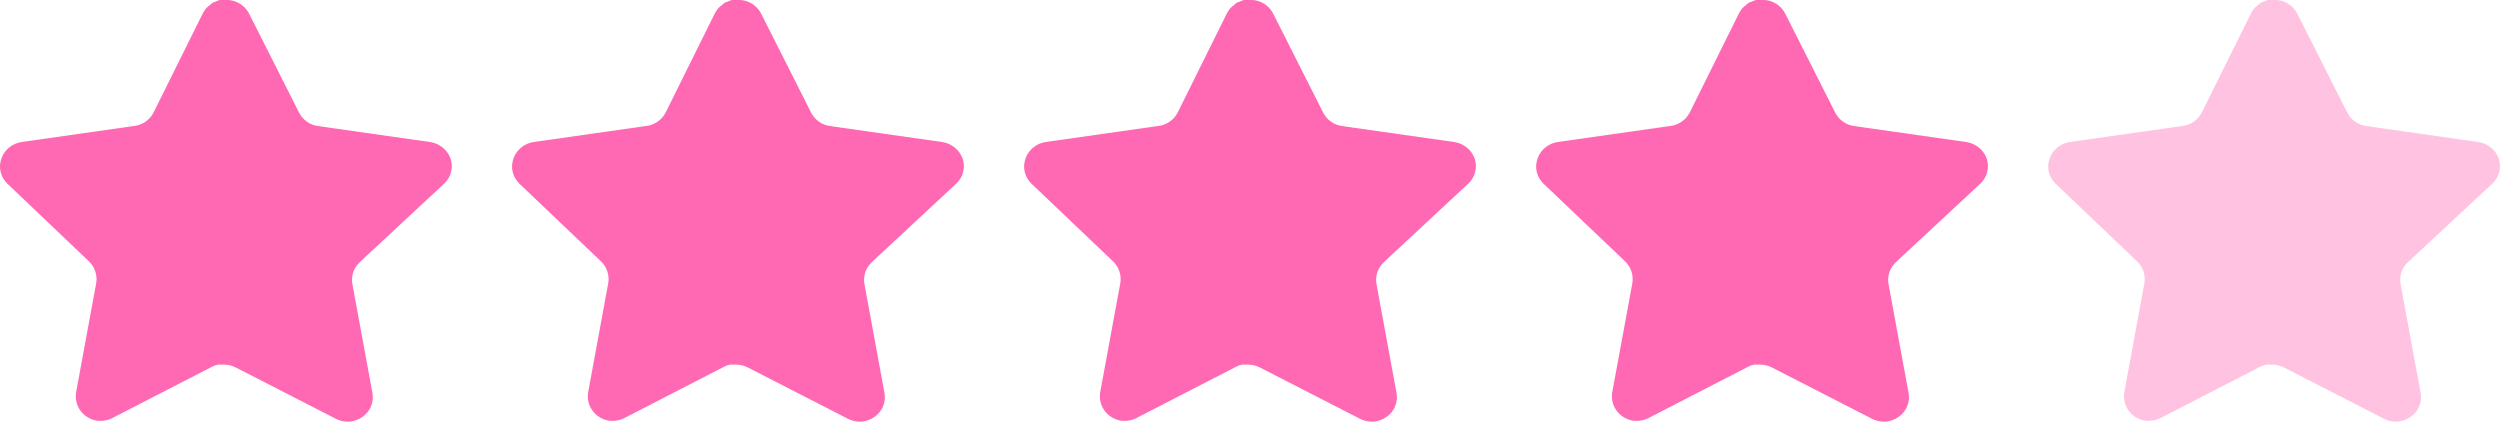 <svg width="83" height="14" viewBox="0 0 83 14" fill="none" xmlns="http://www.w3.org/2000/svg">
<path d="M11.938 8.709C11.743 8.894 11.654 9.161 11.698 9.424L12.365 13.049C12.421 13.356 12.289 13.667 12.028 13.844C11.771 14.028 11.43 14.051 11.15 13.903L7.829 12.201C7.713 12.141 7.585 12.108 7.454 12.105H7.251C7.18 12.115 7.111 12.137 7.048 12.171L3.726 13.881C3.562 13.962 3.376 13.991 3.194 13.962C2.75 13.88 2.454 13.464 2.526 13.026L3.194 9.401C3.238 9.136 3.149 8.867 2.955 8.679L0.247 6.101C0.02 5.885 -0.059 5.561 0.045 5.268C0.145 4.976 0.402 4.763 0.712 4.715L4.439 4.184C4.722 4.156 4.971 3.986 5.098 3.736L6.741 0.427C6.78 0.354 6.83 0.286 6.891 0.228L6.958 0.177C6.993 0.139 7.034 0.107 7.079 0.081L7.161 0.052L7.288 0H7.604C7.886 0.029 8.134 0.195 8.264 0.442L9.928 3.736C10.048 3.976 10.281 4.144 10.55 4.184L14.277 4.715C14.592 4.76 14.855 4.973 14.96 5.268C15.058 5.564 14.973 5.888 14.742 6.101L11.938 8.709Z" fill="#FF69B4"/>
<path d="M28.938 8.709C28.743 8.894 28.654 9.161 28.698 9.424L29.365 13.049C29.421 13.356 29.289 13.667 29.028 13.844C28.771 14.028 28.43 14.051 28.15 13.903L24.829 12.201C24.713 12.141 24.585 12.108 24.454 12.105H24.251C24.18 12.115 24.111 12.137 24.048 12.171L20.726 13.881C20.562 13.962 20.376 13.991 20.194 13.962C19.75 13.88 19.454 13.464 19.526 13.026L20.194 9.401C20.238 9.136 20.149 8.867 19.954 8.679L17.247 6.101C17.02 5.885 16.941 5.561 17.045 5.268C17.145 4.976 17.402 4.763 17.712 4.715L21.439 4.184C21.722 4.156 21.971 3.986 22.099 3.736L23.741 0.427C23.78 0.354 23.83 0.286 23.891 0.228L23.958 0.177C23.994 0.139 24.034 0.107 24.079 0.081L24.161 0.052L24.288 0H24.604C24.886 0.029 25.134 0.195 25.264 0.442L26.928 3.736C27.048 3.976 27.281 4.144 27.55 4.184L31.277 4.715C31.592 4.76 31.855 4.973 31.96 5.268C32.058 5.564 31.973 5.888 31.742 6.101L28.938 8.709Z" fill="#FF69B4"/>
<path d="M45.938 8.709C45.743 8.894 45.654 9.161 45.698 9.424L46.365 13.049C46.421 13.356 46.289 13.667 46.028 13.844C45.771 14.028 45.43 14.051 45.15 13.903L41.829 12.201C41.713 12.141 41.585 12.108 41.454 12.105H41.251C41.18 12.115 41.111 12.137 41.048 12.171L37.726 13.881C37.562 13.962 37.376 13.991 37.194 13.962C36.75 13.88 36.454 13.464 36.526 13.026L37.194 9.401C37.238 9.136 37.149 8.867 36.955 8.679L34.247 6.101C34.02 5.885 33.941 5.561 34.045 5.268C34.145 4.976 34.402 4.763 34.712 4.715L38.439 4.184C38.722 4.156 38.971 3.986 39.099 3.736L40.741 0.427C40.78 0.354 40.83 0.286 40.891 0.228L40.958 0.177C40.993 0.139 41.034 0.107 41.079 0.081L41.161 0.052L41.288 0H41.604C41.886 0.029 42.134 0.195 42.264 0.442L43.928 3.736C44.048 3.976 44.281 4.144 44.55 4.184L48.277 4.715C48.592 4.76 48.855 4.973 48.96 5.268C49.058 5.564 48.973 5.888 48.742 6.101L45.938 8.709Z" fill="#FF69B4"/>
<path d="M62.938 8.709C62.743 8.894 62.654 9.161 62.698 9.424L63.365 13.049C63.421 13.356 63.289 13.667 63.028 13.844C62.771 14.028 62.43 14.051 62.15 13.903L58.829 12.201C58.713 12.141 58.585 12.108 58.454 12.105H58.251C58.18 12.115 58.111 12.137 58.048 12.171L54.726 13.881C54.562 13.962 54.376 13.991 54.194 13.962C53.75 13.88 53.454 13.464 53.526 13.026L54.194 9.401C54.238 9.136 54.149 8.867 53.955 8.679L51.247 6.101C51.02 5.885 50.941 5.561 51.045 5.268C51.145 4.976 51.402 4.763 51.712 4.715L55.439 4.184C55.722 4.156 55.971 3.986 56.099 3.736L57.741 0.427C57.78 0.354 57.83 0.286 57.891 0.228L57.958 0.177C57.993 0.139 58.034 0.107 58.079 0.081L58.161 0.052L58.288 0H58.604C58.886 0.029 59.134 0.195 59.264 0.442L60.928 3.736C61.048 3.976 61.281 4.144 61.55 4.184L65.277 4.715C65.592 4.76 65.856 4.973 65.96 5.268C66.058 5.564 65.973 5.888 65.742 6.101L62.938 8.709Z" fill="#FF69B4"/>
<path opacity="0.4" d="M79.938 8.709C79.743 8.894 79.654 9.161 79.698 9.424L80.365 13.049C80.421 13.356 80.289 13.667 80.028 13.844C79.771 14.028 79.43 14.051 79.15 13.903L75.829 12.201C75.713 12.141 75.585 12.108 75.454 12.105H75.251C75.18 12.115 75.111 12.137 75.048 12.171L71.726 13.881C71.562 13.962 71.376 13.991 71.194 13.962C70.75 13.88 70.454 13.464 70.526 13.026L71.194 9.401C71.238 9.136 71.149 8.867 70.954 8.679L68.247 6.101C68.02 5.885 67.941 5.561 68.045 5.268C68.145 4.976 68.402 4.763 68.712 4.715L72.439 4.184C72.722 4.156 72.971 3.986 73.099 3.736L74.741 0.427C74.78 0.354 74.83 0.286 74.891 0.228L74.958 0.177C74.993 0.139 75.034 0.107 75.079 0.081L75.161 0.052L75.288 0H75.604C75.886 0.029 76.134 0.195 76.264 0.442L77.928 3.736C78.048 3.976 78.281 4.144 78.55 4.184L82.277 4.715C82.592 4.76 82.856 4.973 82.96 5.268C83.058 5.564 82.973 5.888 82.742 6.101L79.938 8.709Z" fill="#FF69B4"/>
</svg>
